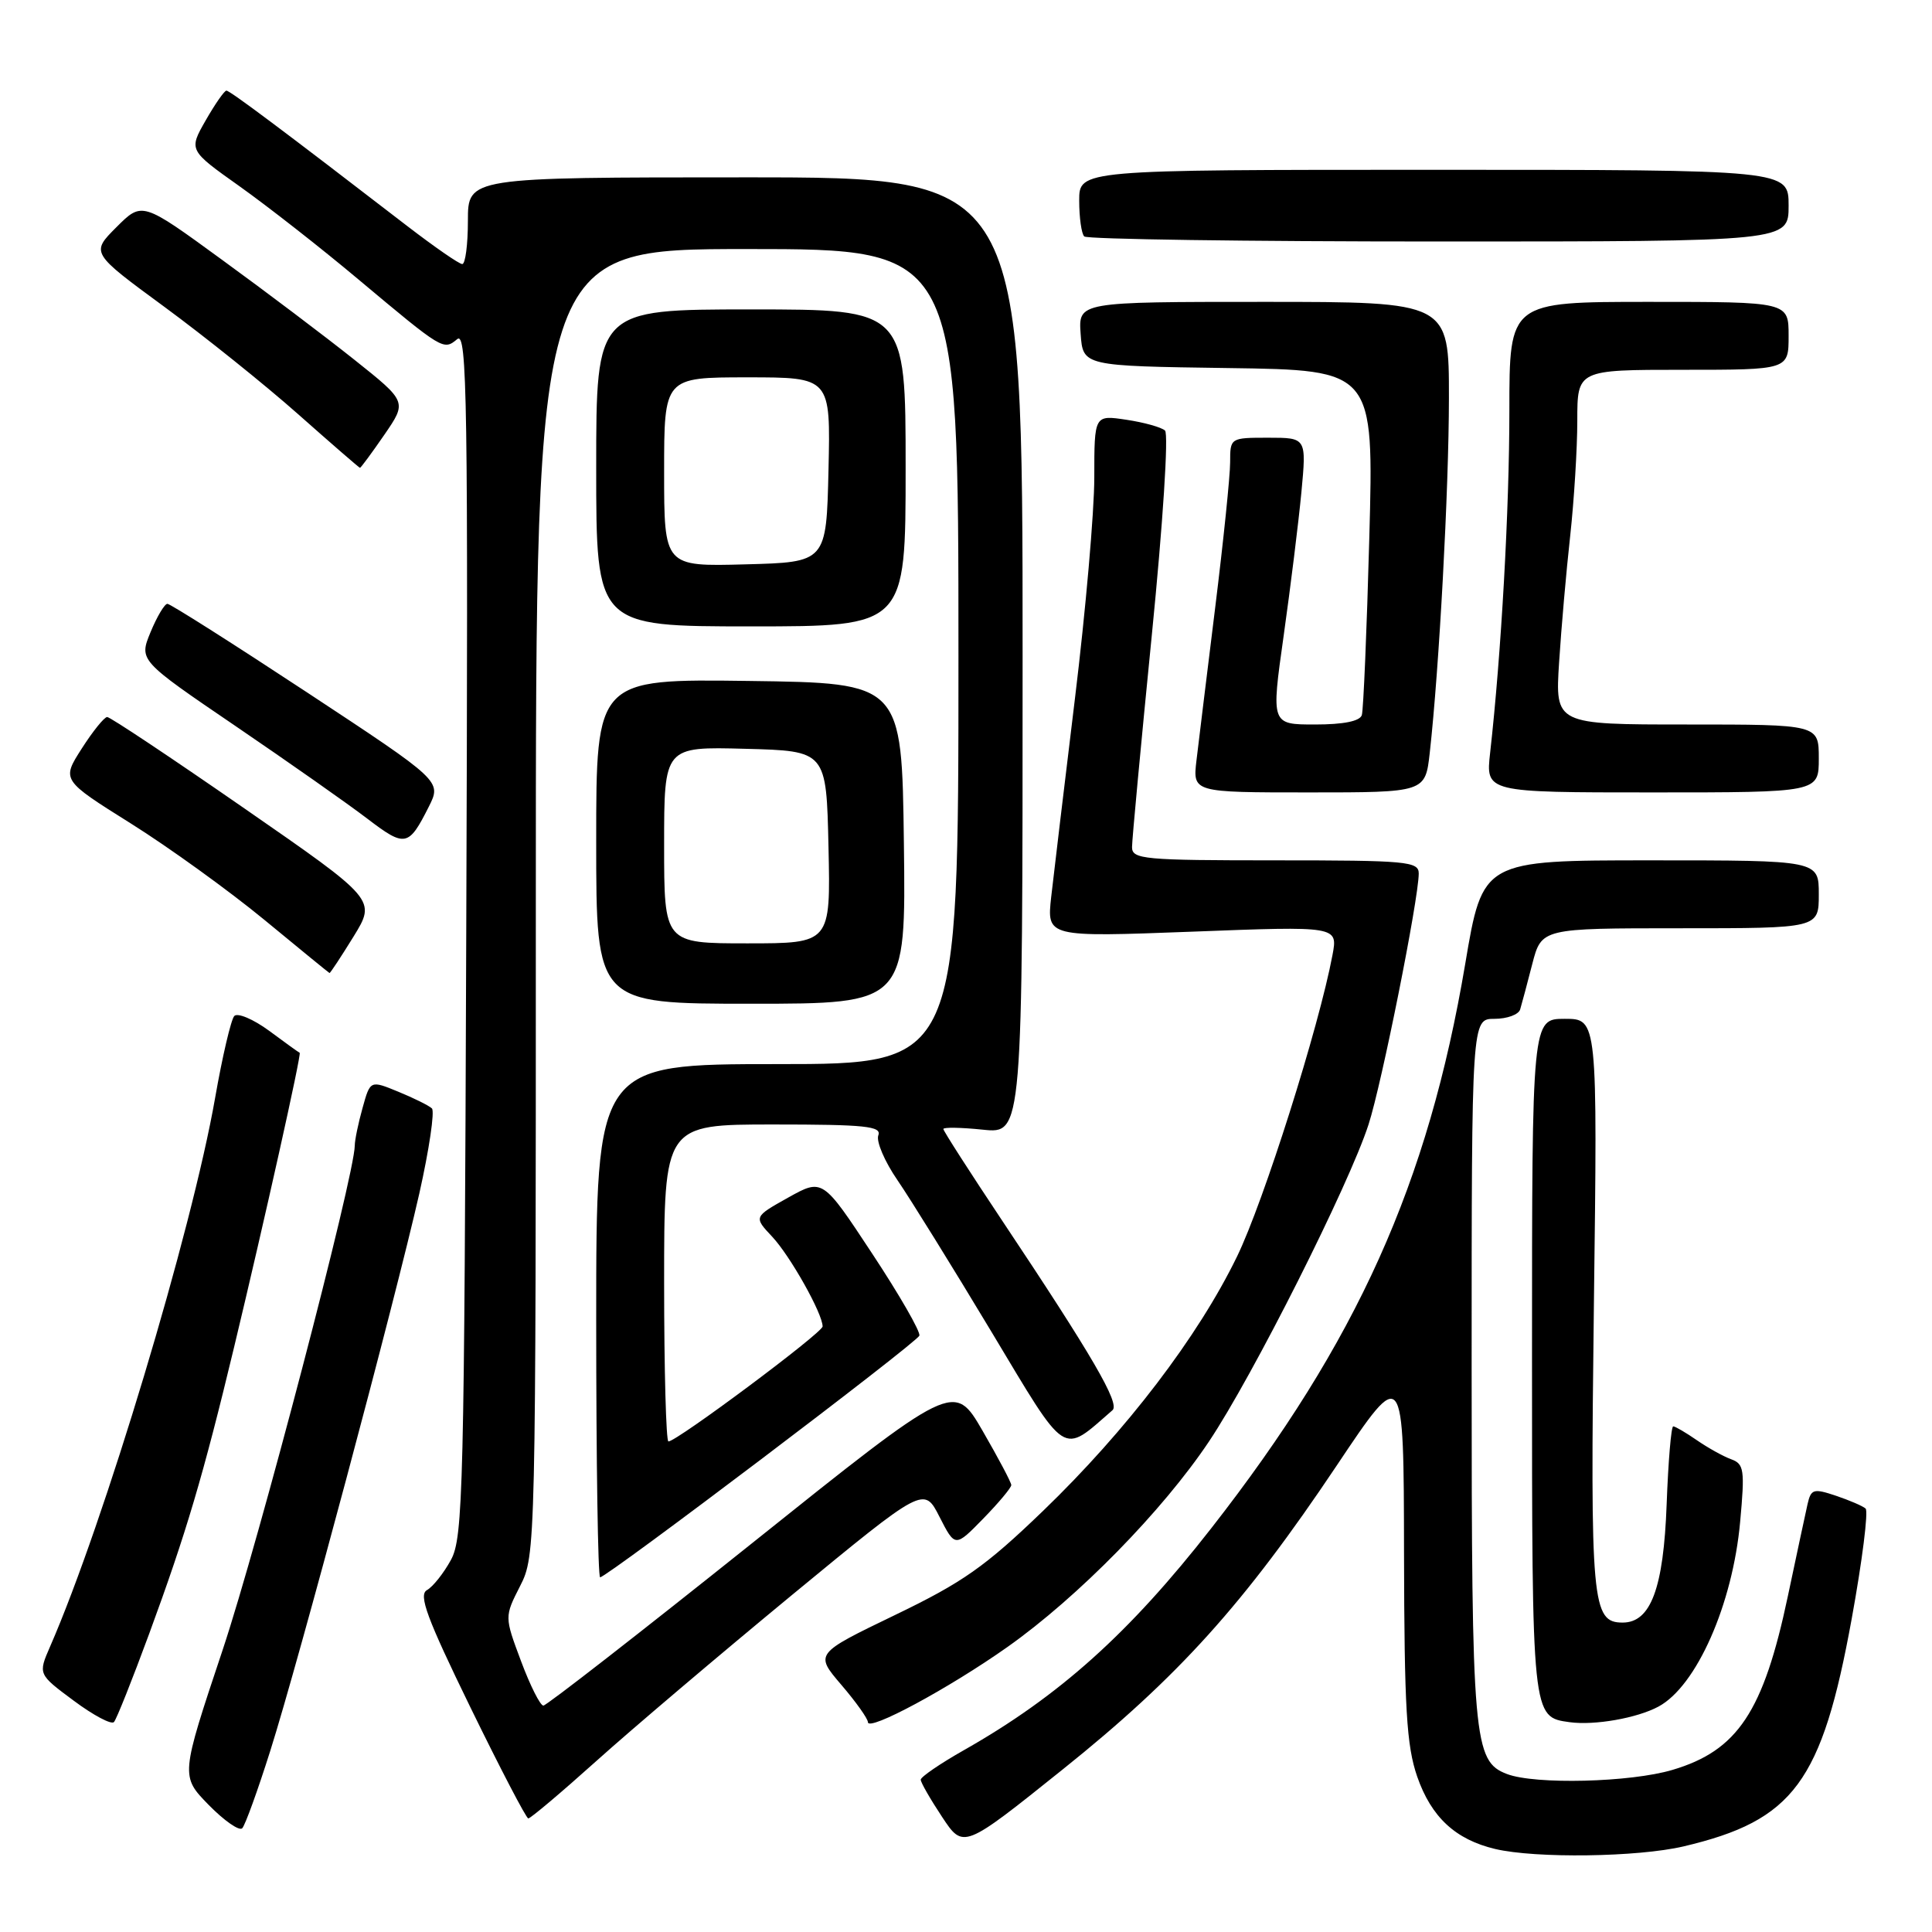 <?xml version="1.0" encoding="UTF-8" standalone="no"?>
<!DOCTYPE svg PUBLIC "-//W3C//DTD SVG 1.1//EN" "http://www.w3.org/Graphics/SVG/1.1/DTD/svg11.dtd" >
<svg xmlns="http://www.w3.org/2000/svg" xmlns:xlink="http://www.w3.org/1999/xlink" version="1.1" viewBox="0 0 256 256">
 <g >
 <path fill="currentColor"
d=" M 223.07 244.66 C 237.67 241.22 241.41 236.16 245.36 214.50 C 246.76 206.81 247.59 200.23 247.20 199.89 C 246.82 199.55 245.04 198.79 243.26 198.19 C 240.30 197.20 239.97 197.30 239.51 199.30 C 239.24 200.51 238.06 206.00 236.90 211.50 C 233.67 226.81 230.25 231.96 221.61 234.52 C 216.04 236.18 203.42 236.49 199.69 235.07 C 195.24 233.38 195.00 230.65 195.00 181.35 C 195.00 135.00 195.00 135.00 198.03 135.00 C 199.70 135.00 201.23 134.44 201.43 133.75 C 201.64 133.06 202.36 130.36 203.03 127.75 C 204.26 123.00 204.26 123.00 222.63 123.00 C 241.00 123.00 241.00 123.00 241.00 118.50 C 241.00 114.00 241.00 114.00 218.73 114.00 C 196.46 114.00 196.46 114.00 194.15 127.72 C 189.23 156.86 179.83 177.75 160.50 202.50 C 149.64 216.41 140.36 224.74 127.75 231.89 C 124.59 233.68 122.00 235.45 122.00 235.82 C 122.01 236.20 123.28 238.41 124.83 240.75 C 127.65 245.01 127.65 245.01 140.80 234.47 C 156.16 222.17 164.84 212.54 177.11 194.21 C 186.00 180.92 186.00 180.92 186.04 205.71 C 186.08 226.41 186.37 231.31 187.79 235.42 C 189.66 240.79 192.86 243.75 198.12 245.00 C 203.51 246.27 217.01 246.08 223.07 244.66 Z  M 35.81 232.00 C 39.57 220.13 52.35 172.33 55.56 158.15 C 56.87 152.32 57.62 147.24 57.23 146.87 C 56.83 146.49 54.83 145.50 52.78 144.66 C 49.06 143.13 49.06 143.13 48.04 146.81 C 47.47 148.84 47.01 151.08 47.01 151.78 C 46.99 155.75 34.25 204.39 29.51 218.60 C 23.92 235.34 23.92 235.34 27.66 239.17 C 29.72 241.27 31.72 242.66 32.10 242.25 C 32.49 241.84 34.16 237.22 35.81 232.00 Z  M 79.00 233.36 C 83.67 229.16 95.36 219.25 104.96 211.33 C 122.43 196.94 122.43 196.94 124.49 200.99 C 126.56 205.04 126.56 205.04 130.28 201.23 C 132.33 199.13 134.00 197.13 134.00 196.78 C 134.00 196.43 132.29 193.21 130.21 189.61 C 126.42 183.07 126.42 183.07 99.58 204.54 C 84.82 216.34 72.41 226.00 72.00 226.00 C 71.58 226.00 70.25 223.35 69.04 220.11 C 66.84 214.23 66.84 214.23 68.92 210.15 C 70.98 206.12 71.00 205.20 71.00 119.54 C 71.00 33.00 71.00 33.00 99.00 33.00 C 127.00 33.00 127.00 33.00 127.00 87.00 C 127.00 141.00 127.00 141.00 103.00 141.00 C 79.00 141.00 79.00 141.00 79.00 175.00 C 79.00 193.70 79.23 209.00 79.52 209.00 C 80.42 209.00 121.49 177.92 121.82 176.98 C 122.00 176.48 119.19 171.59 115.57 166.11 C 109.00 156.14 109.00 156.14 104.43 158.69 C 99.86 161.25 99.86 161.25 102.32 163.87 C 104.71 166.42 109.00 174.06 109.00 175.76 C 109.00 176.59 89.68 191.00 88.57 191.00 C 88.26 191.00 88.00 181.55 88.00 170.00 C 88.00 149.00 88.00 149.00 102.47 149.00 C 114.67 149.00 116.85 149.23 116.38 150.44 C 116.08 151.24 117.22 153.91 118.92 156.38 C 120.62 158.86 126.22 167.89 131.36 176.45 C 141.53 193.39 140.59 192.78 147.41 186.86 C 148.43 185.99 144.75 179.67 132.82 161.78 C 128.52 155.33 125.00 149.85 125.00 149.60 C 125.00 149.35 127.36 149.39 130.25 149.69 C 135.50 150.23 135.50 150.23 135.50 86.86 C 135.50 23.50 135.50 23.50 98.75 23.50 C 62.00 23.50 62.00 23.50 62.00 29.25 C 62.00 32.41 61.66 35.00 61.25 34.99 C 60.84 34.99 57.58 32.73 54.00 29.98 C 37.59 17.34 30.46 12.00 30.00 12.01 C 29.73 12.01 28.49 13.79 27.25 15.96 C 25.00 19.90 25.00 19.90 31.75 24.69 C 35.46 27.33 42.56 32.88 47.51 37.04 C 58.70 46.41 58.76 46.45 60.58 44.94 C 61.90 43.84 62.04 52.89 61.78 123.60 C 61.52 197.49 61.37 203.74 59.75 206.70 C 58.79 208.46 57.36 210.26 56.57 210.70 C 55.43 211.34 56.56 214.40 62.32 226.21 C 66.27 234.30 69.72 240.93 70.00 240.95 C 70.28 240.97 74.33 237.55 79.00 233.36 Z  M 19.76 216.50 C 24.66 203.18 26.93 195.53 31.02 178.50 C 35.03 161.81 39.98 139.60 39.71 139.50 C 39.59 139.46 37.77 138.15 35.67 136.59 C 33.56 135.04 31.47 134.16 31.04 134.63 C 30.61 135.11 29.46 140.00 28.50 145.50 C 25.42 163.09 13.76 201.86 6.64 218.17 C 5.04 221.84 5.04 221.84 9.77 225.35 C 12.37 227.29 14.77 228.56 15.10 228.18 C 15.44 227.81 17.53 222.55 19.76 216.50 Z  M 133.50 218.23 C 142.84 211.63 154.05 200.20 160.20 191.00 C 166.01 182.32 178.74 157.03 181.34 149.00 C 183.09 143.60 187.97 119.18 187.99 115.75 C 188.00 114.14 186.43 114.00 169.00 114.00 C 151.57 114.00 150.00 113.86 150.00 112.25 C 150.00 111.29 151.18 98.65 152.62 84.17 C 154.10 69.31 154.86 57.50 154.37 57.05 C 153.89 56.61 151.59 55.97 149.25 55.62 C 145.00 54.98 145.00 54.98 145.00 63.25 C 145.00 67.81 143.85 80.97 142.44 92.52 C 141.04 104.06 139.62 115.90 139.29 118.84 C 138.70 124.18 138.70 124.18 157.99 123.45 C 177.28 122.71 177.28 122.71 176.56 126.55 C 174.76 136.13 167.44 159.25 163.91 166.50 C 158.75 177.12 149.27 189.54 138.21 200.20 C 130.54 207.59 127.58 209.67 118.57 214.01 C 107.96 219.13 107.96 219.13 111.48 223.25 C 113.42 225.51 115.00 227.74 115.00 228.19 C 115.00 229.50 125.76 223.70 133.50 218.23 Z  M 219.76 226.13 C 224.80 223.42 229.59 212.58 230.58 201.63 C 231.21 194.75 231.10 193.98 229.39 193.36 C 228.35 192.98 226.31 191.85 224.85 190.84 C 223.39 189.83 221.97 189.00 221.71 189.00 C 221.44 189.00 221.05 193.65 220.84 199.32 C 220.43 210.45 218.74 215.00 215.01 215.00 C 210.93 215.00 210.71 212.49 211.20 172.81 C 211.68 135.00 211.68 135.00 207.34 135.00 C 203.00 135.00 203.00 135.00 203.00 179.81 C 203.00 227.73 202.98 227.51 208.00 228.20 C 211.28 228.65 216.93 227.66 219.76 226.13 Z  M 119.77 111.75 C 119.50 90.50 119.50 90.50 99.25 90.23 C 79.00 89.96 79.00 89.96 79.00 111.48 C 79.00 133.00 79.00 133.00 99.52 133.00 C 120.04 133.00 120.04 133.00 119.77 111.75 Z  M 46.84 124.11 C 49.85 119.22 49.85 119.22 32.37 107.11 C 22.76 100.45 14.59 95.00 14.20 95.01 C 13.82 95.01 12.30 96.89 10.83 99.19 C 8.16 103.36 8.16 103.36 17.33 109.11 C 22.37 112.27 30.32 118.01 35.00 121.86 C 39.67 125.71 43.57 128.90 43.66 128.93 C 43.75 128.97 45.18 126.80 46.84 124.11 Z  M 56.82 106.89 C 58.52 103.50 58.52 103.50 40.69 91.75 C 30.88 85.29 22.55 80.00 22.18 80.01 C 21.81 80.01 20.80 81.70 19.95 83.76 C 18.41 87.50 18.41 87.50 31.23 96.22 C 38.28 101.02 46.14 106.54 48.70 108.50 C 53.69 112.30 54.14 112.21 56.82 106.89 Z  M 189.45 99.75 C 190.70 88.56 191.98 64.92 191.99 52.75 C 192.00 40.00 192.00 40.00 167.44 40.00 C 142.89 40.00 142.89 40.00 143.19 44.25 C 143.50 48.50 143.50 48.50 162.77 48.77 C 182.04 49.04 182.04 49.04 181.44 71.27 C 181.11 83.50 180.66 94.06 180.45 94.75 C 180.20 95.56 178.03 96.00 174.25 96.00 C 168.43 96.00 168.43 96.00 170.09 84.25 C 171.00 77.79 172.06 69.24 172.44 65.25 C 173.12 58.00 173.12 58.00 168.06 58.00 C 163.02 58.00 163.00 58.01 163.00 61.25 C 163.00 63.04 162.11 71.70 161.02 80.50 C 159.93 89.30 158.82 98.41 158.54 100.75 C 158.04 105.00 158.04 105.00 173.45 105.00 C 188.86 105.00 188.86 105.00 189.45 99.75 Z  M 241.00 100.50 C 241.00 96.00 241.00 96.00 223.53 96.00 C 206.06 96.00 206.06 96.00 206.59 87.75 C 206.88 83.21 207.54 75.67 208.06 71.00 C 208.57 66.33 209.00 59.46 209.00 55.75 C 209.00 49.00 209.00 49.00 223.00 49.00 C 237.00 49.00 237.00 49.00 237.00 44.50 C 237.00 40.00 237.00 40.00 218.50 40.00 C 200.00 40.00 200.00 40.00 200.00 54.35 C 200.00 67.50 198.93 86.58 197.45 99.75 C 196.86 105.00 196.86 105.00 218.93 105.00 C 241.00 105.00 241.00 105.00 241.00 100.50 Z  M 120.00 62.00 C 120.00 41.00 120.00 41.00 99.50 41.00 C 79.00 41.00 79.00 41.00 79.00 62.00 C 79.00 83.00 79.00 83.00 99.50 83.00 C 120.00 83.00 120.00 83.00 120.00 62.00 Z  M 50.92 57.62 C 53.94 53.23 53.94 53.23 46.96 47.67 C 43.12 44.61 35.22 38.64 29.40 34.41 C 18.83 26.70 18.83 26.70 15.43 30.10 C 12.03 33.50 12.03 33.50 21.77 40.65 C 27.12 44.58 35.10 50.98 39.50 54.88 C 43.90 58.78 47.59 61.98 47.70 61.99 C 47.81 61.99 49.26 60.03 50.92 57.62 Z  M 237.00 27.25 C 237.00 22.50 237.00 22.50 190.00 22.50 C 143.00 22.50 143.00 22.50 143.00 26.58 C 143.00 28.83 143.30 30.97 143.67 31.33 C 144.03 31.70 165.18 32.00 190.67 32.00 C 237.00 32.00 237.00 32.00 237.00 27.25 Z  M 88.00 111.97 C 88.00 98.93 88.00 98.93 98.75 99.22 C 109.50 99.50 109.50 99.50 109.78 112.25 C 110.06 125.00 110.06 125.00 99.03 125.00 C 88.00 125.00 88.00 125.00 88.00 111.97 Z  M 88.00 62.53 C 88.00 50.00 88.00 50.00 99.03 50.00 C 110.06 50.00 110.06 50.00 109.78 62.25 C 109.50 74.50 109.50 74.50 98.75 74.78 C 88.00 75.07 88.00 75.07 88.00 62.53 Z "/>
</g>
</svg>